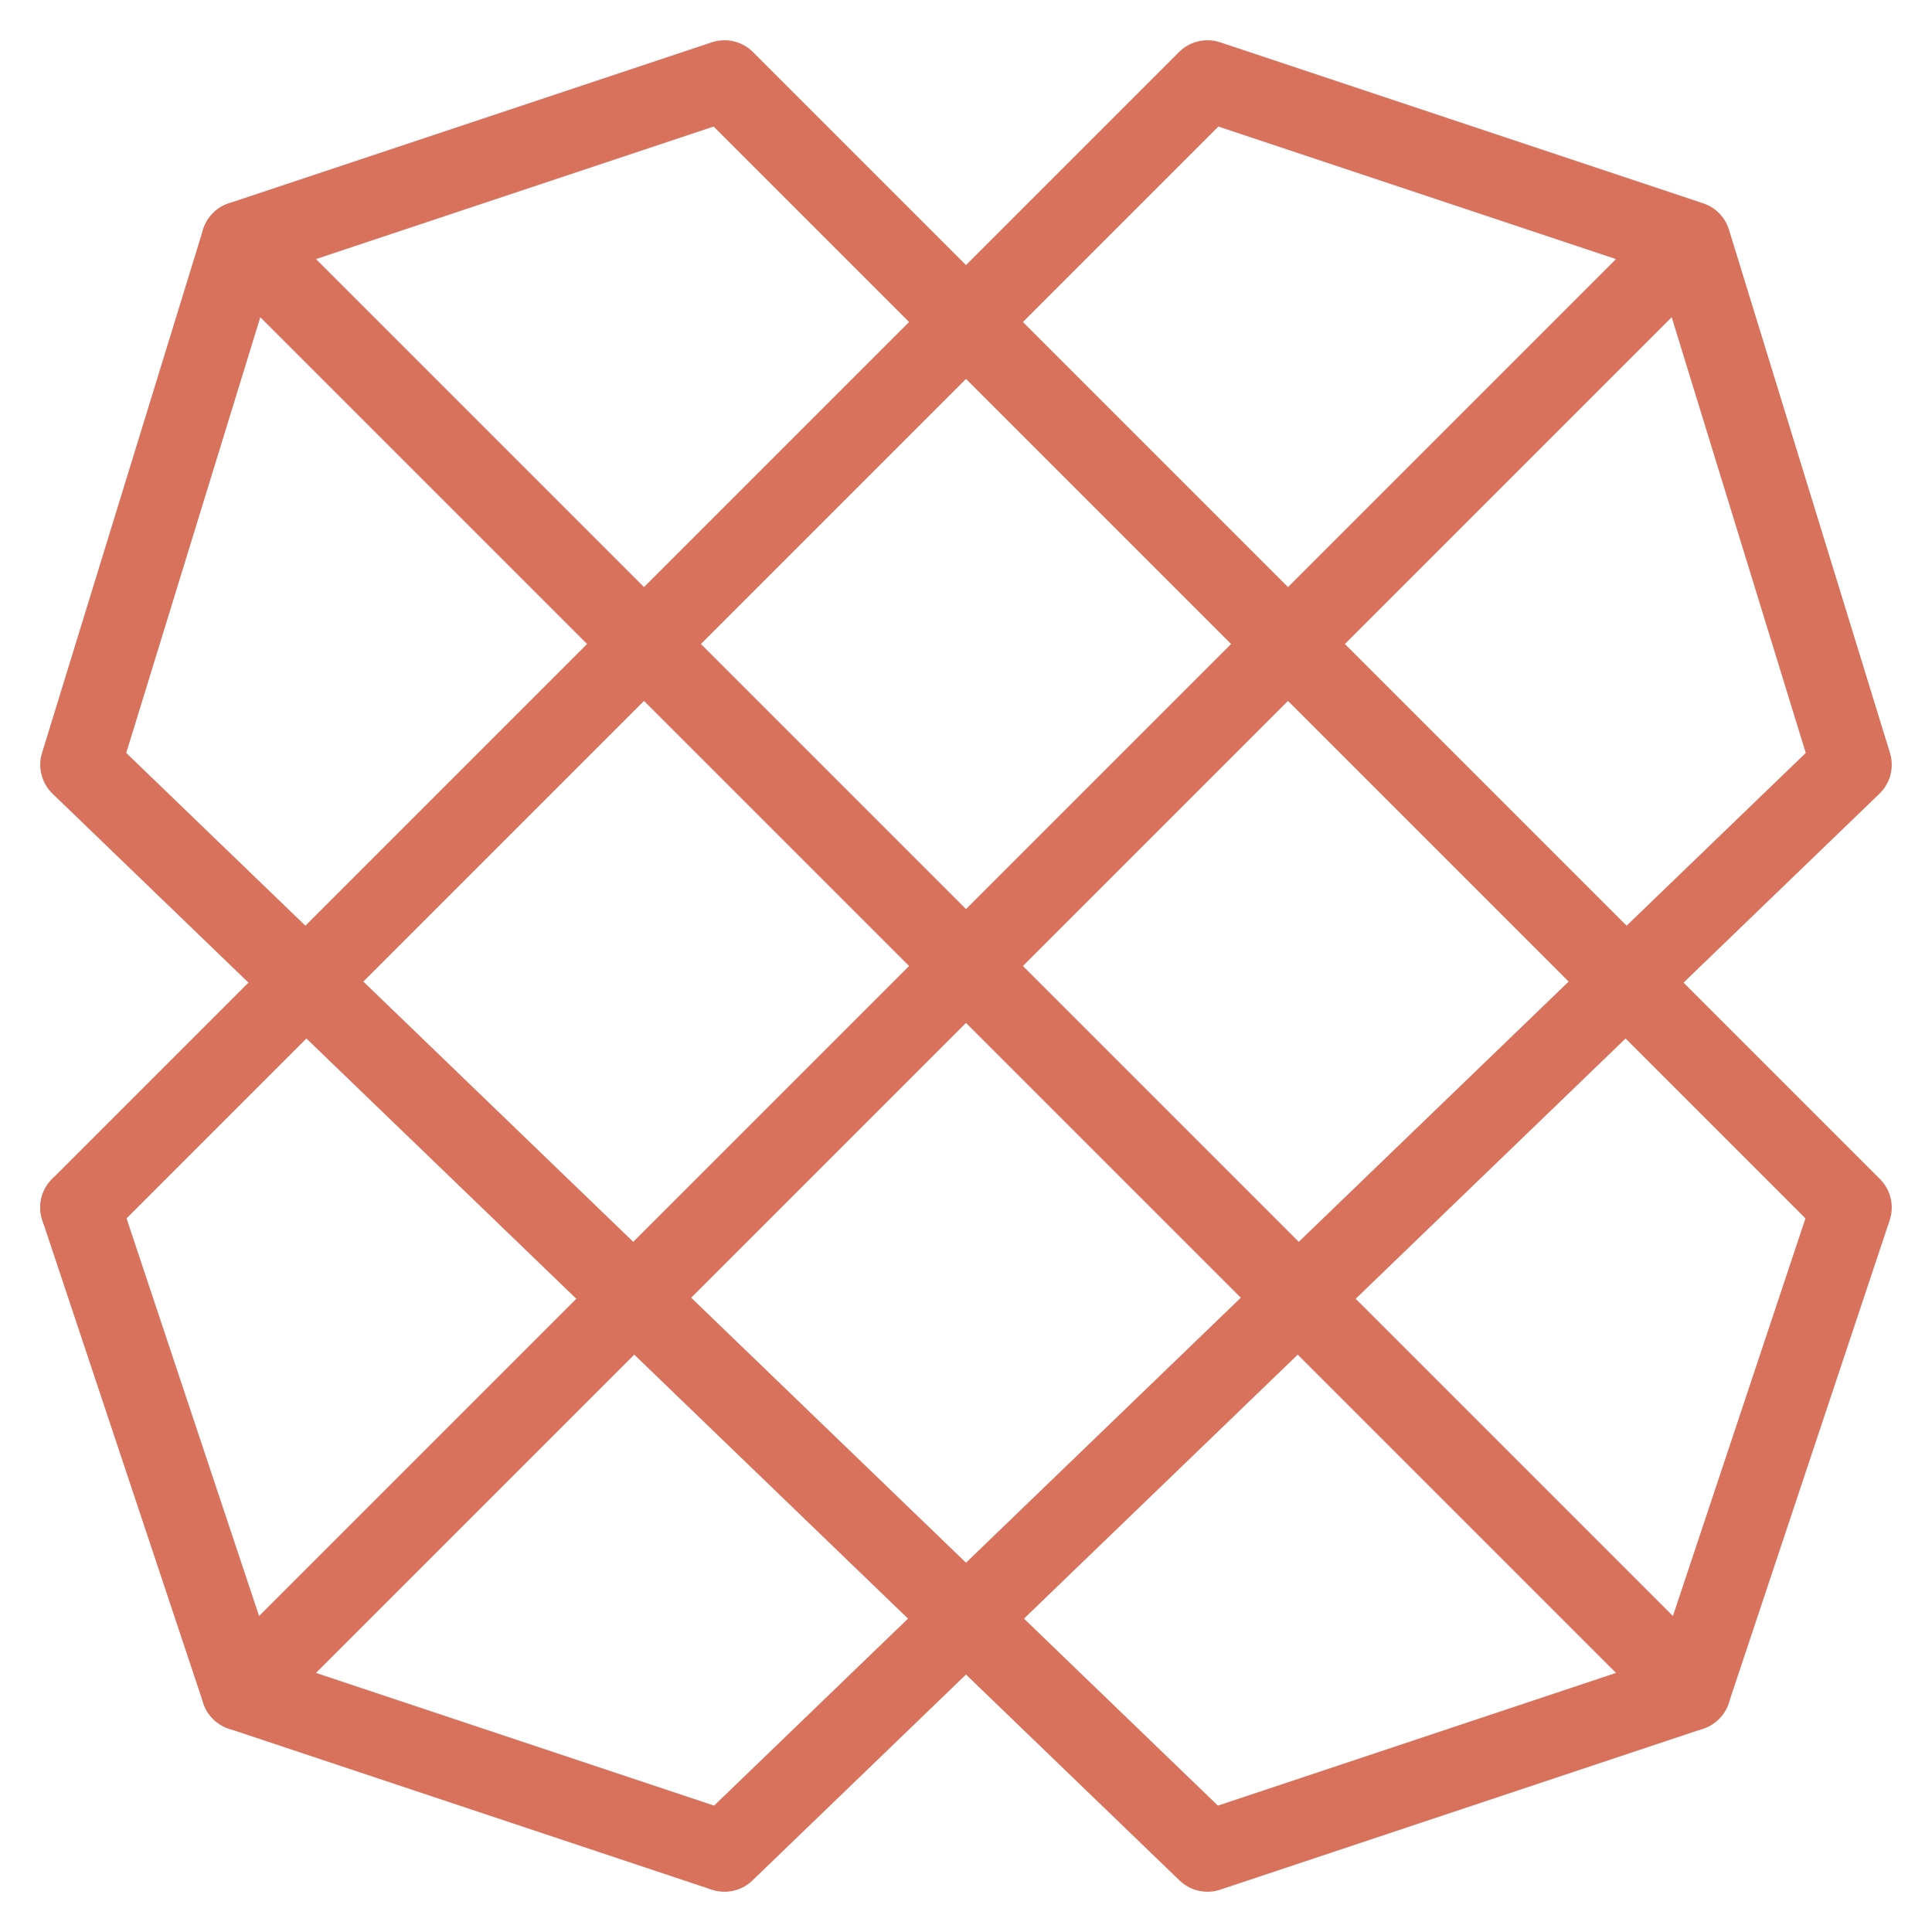 <svg xmlns="http://www.w3.org/2000/svg" id="Layer_1" width="48" height="48" data-name="Layer 1" viewBox="0 0 48 48"><defs><style>.cls-1{fill:none;stroke:#d9725c;stroke-linecap:round;stroke-linejoin:round;stroke-width:2px}</style></defs><title>icon-add-verify-bank-plaid-48x48</title><polyline points="42 6 46 19 18 46 6 42 42 6 30 2 2 30" class="cls-1"/><g><polyline points="6 6 2 19 30 46 42 42" class="cls-1"/><polygon points="6 6 42 42 46 30 18 2 6 6" class="cls-1"/></g><line x1="6" x2="2" y1="42" y2="30" class="cls-1"/></svg>